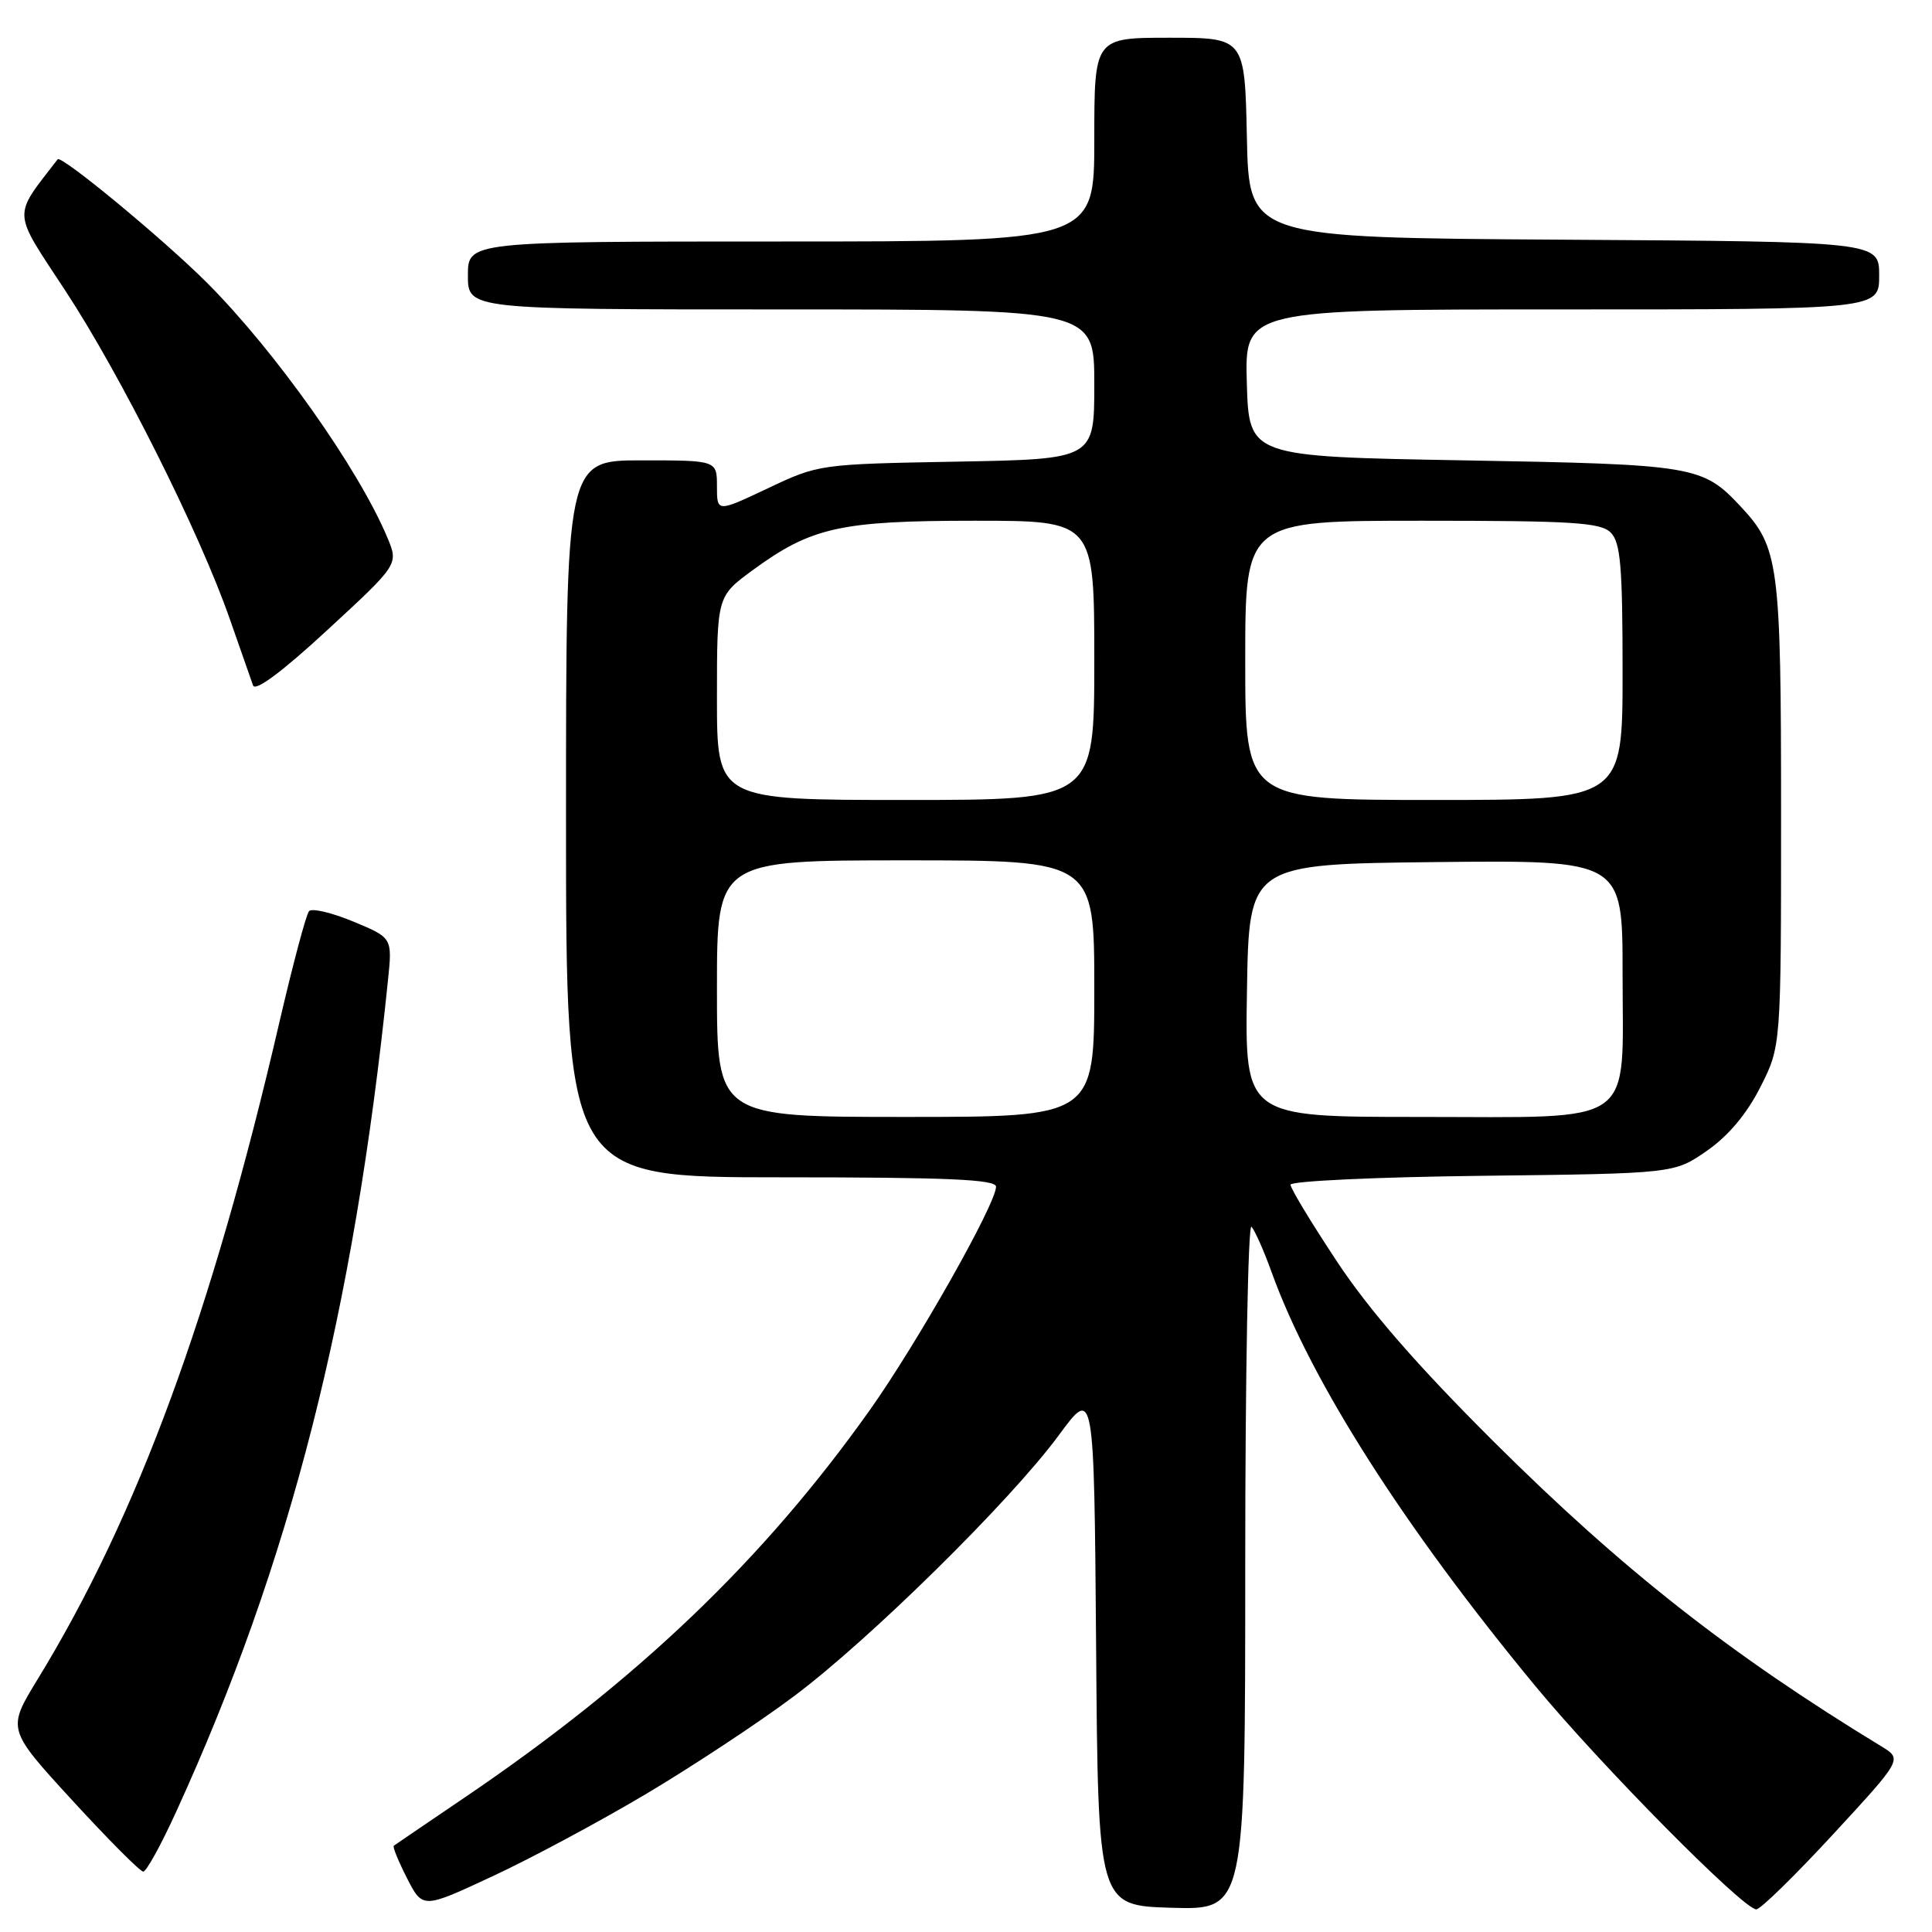 <?xml version="1.0" encoding="UTF-8" standalone="no"?>
<!DOCTYPE svg PUBLIC "-//W3C//DTD SVG 1.1//EN" "http://www.w3.org/Graphics/SVG/1.1/DTD/svg11.dtd" >
<svg xmlns="http://www.w3.org/2000/svg" xmlns:xlink="http://www.w3.org/1999/xlink" version="1.1" viewBox="0 0 256 256">
 <g >
 <path fill="currentColor"
d=" M 85.69 237.66 C 91.85 233.99 100.62 228.20 105.19 224.77 C 115.27 217.23 133.92 198.84 140.31 190.16 C 144.97 183.82 144.97 183.82 145.24 218.16 C 145.50 252.50 145.50 252.50 155.25 252.79 C 165.00 253.07 165.00 253.07 165.00 207.34 C 165.00 182.18 165.38 162.03 165.83 162.55 C 166.29 163.07 167.48 165.75 168.47 168.50 C 173.66 182.94 185.97 202.26 203.44 223.41 C 212.17 233.97 231.00 253.00 232.72 253.00 C 233.27 253.00 237.85 248.52 242.90 243.05 C 252.08 233.10 252.08 233.10 249.29 231.40 C 229.19 219.16 214.93 207.95 197.92 191.02 C 187.84 180.98 181.43 173.62 177.17 167.18 C 173.78 162.06 171.00 157.47 171.00 156.98 C 171.00 156.50 182.44 155.96 196.42 155.80 C 221.83 155.50 221.83 155.50 226.17 152.49 C 229.00 150.53 231.45 147.61 233.25 144.06 C 236.00 138.64 236.00 138.64 236.00 107.79 C 236.00 74.74 235.71 72.54 230.70 67.17 C 225.60 61.70 224.62 61.54 194.00 61.00 C 165.50 60.50 165.50 60.50 165.21 50.75 C 164.93 41.00 164.93 41.00 206.96 41.00 C 249.00 41.00 249.00 41.00 249.00 36.51 C 249.00 32.02 249.00 32.02 207.25 31.76 C 165.50 31.50 165.50 31.50 165.22 18.25 C 164.94 5.00 164.94 5.00 154.97 5.00 C 145.00 5.00 145.00 5.00 145.00 18.50 C 145.00 32.00 145.00 32.00 103.50 32.00 C 62.00 32.00 62.00 32.00 62.00 36.50 C 62.00 41.00 62.00 41.00 103.50 41.00 C 145.00 41.00 145.00 41.00 145.00 50.92 C 145.00 60.84 145.00 60.84 126.75 61.17 C 108.60 61.50 108.46 61.52 101.75 64.70 C 95.00 67.89 95.00 67.89 95.00 64.45 C 95.00 61.00 95.00 61.00 85.00 61.00 C 75.00 61.00 75.00 61.00 75.00 108.50 C 75.00 156.00 75.00 156.00 103.50 156.00 C 125.64 156.00 132.00 156.28 131.98 157.25 C 131.95 159.56 121.56 177.94 115.29 186.79 C 101.19 206.67 84.54 222.60 61.60 238.16 C 56.59 241.55 52.36 244.44 52.18 244.57 C 52.00 244.70 52.79 246.63 53.93 248.87 C 56.01 252.93 56.01 252.93 65.25 248.62 C 70.34 246.26 79.54 241.32 85.69 237.66 Z  M 23.32 240.12 C 38.48 206.97 46.88 173.98 51.41 129.88 C 51.99 124.26 51.99 124.26 46.81 122.11 C 43.97 120.93 41.33 120.31 40.95 120.73 C 40.57 121.15 38.80 127.80 37.01 135.50 C 28.06 174.12 18.17 200.99 4.95 222.57 C 0.94 229.14 0.94 229.14 9.59 238.57 C 14.35 243.76 18.58 248.00 18.98 248.00 C 19.39 248.00 21.34 244.46 23.32 240.12 Z  M 51.34 71.26 C 47.52 62.12 36.48 46.53 27.43 37.47 C 21.68 31.72 8.11 20.50 7.64 21.11 C 1.63 28.91 1.56 27.71 8.66 38.52 C 15.98 49.66 26.46 70.58 30.44 82.00 C 31.88 86.12 33.27 90.10 33.53 90.82 C 33.82 91.67 37.41 89.00 43.40 83.46 C 52.81 74.78 52.81 74.78 51.34 71.26 Z  M 95.00 131.00 C 95.00 114.00 95.00 114.00 120.00 114.00 C 145.00 114.00 145.00 114.00 145.00 131.00 C 145.00 148.00 145.00 148.00 120.00 148.00 C 95.00 148.00 95.00 148.00 95.00 131.00 Z  M 165.23 131.25 C 165.50 114.50 165.50 114.50 190.25 114.23 C 215.00 113.97 215.00 113.97 215.00 128.98 C 215.00 149.57 217.24 148.00 187.98 148.00 C 164.95 148.00 164.95 148.00 165.23 131.25 Z  M 95.00 92.51 C 95.00 79.02 95.00 79.02 99.75 75.54 C 107.51 69.86 111.36 69.00 129.18 69.00 C 145.00 69.00 145.00 69.00 145.00 87.50 C 145.00 106.00 145.00 106.00 120.00 106.00 C 95.00 106.00 95.00 106.00 95.00 92.51 Z  M 165.00 87.50 C 165.00 69.00 165.00 69.00 188.43 69.00 C 208.39 69.00 212.09 69.23 213.43 70.57 C 214.73 71.88 215.00 75.02 215.00 89.07 C 215.00 106.00 215.00 106.00 190.00 106.00 C 165.00 106.00 165.00 106.00 165.00 87.50 Z "/>
</g>
</svg>